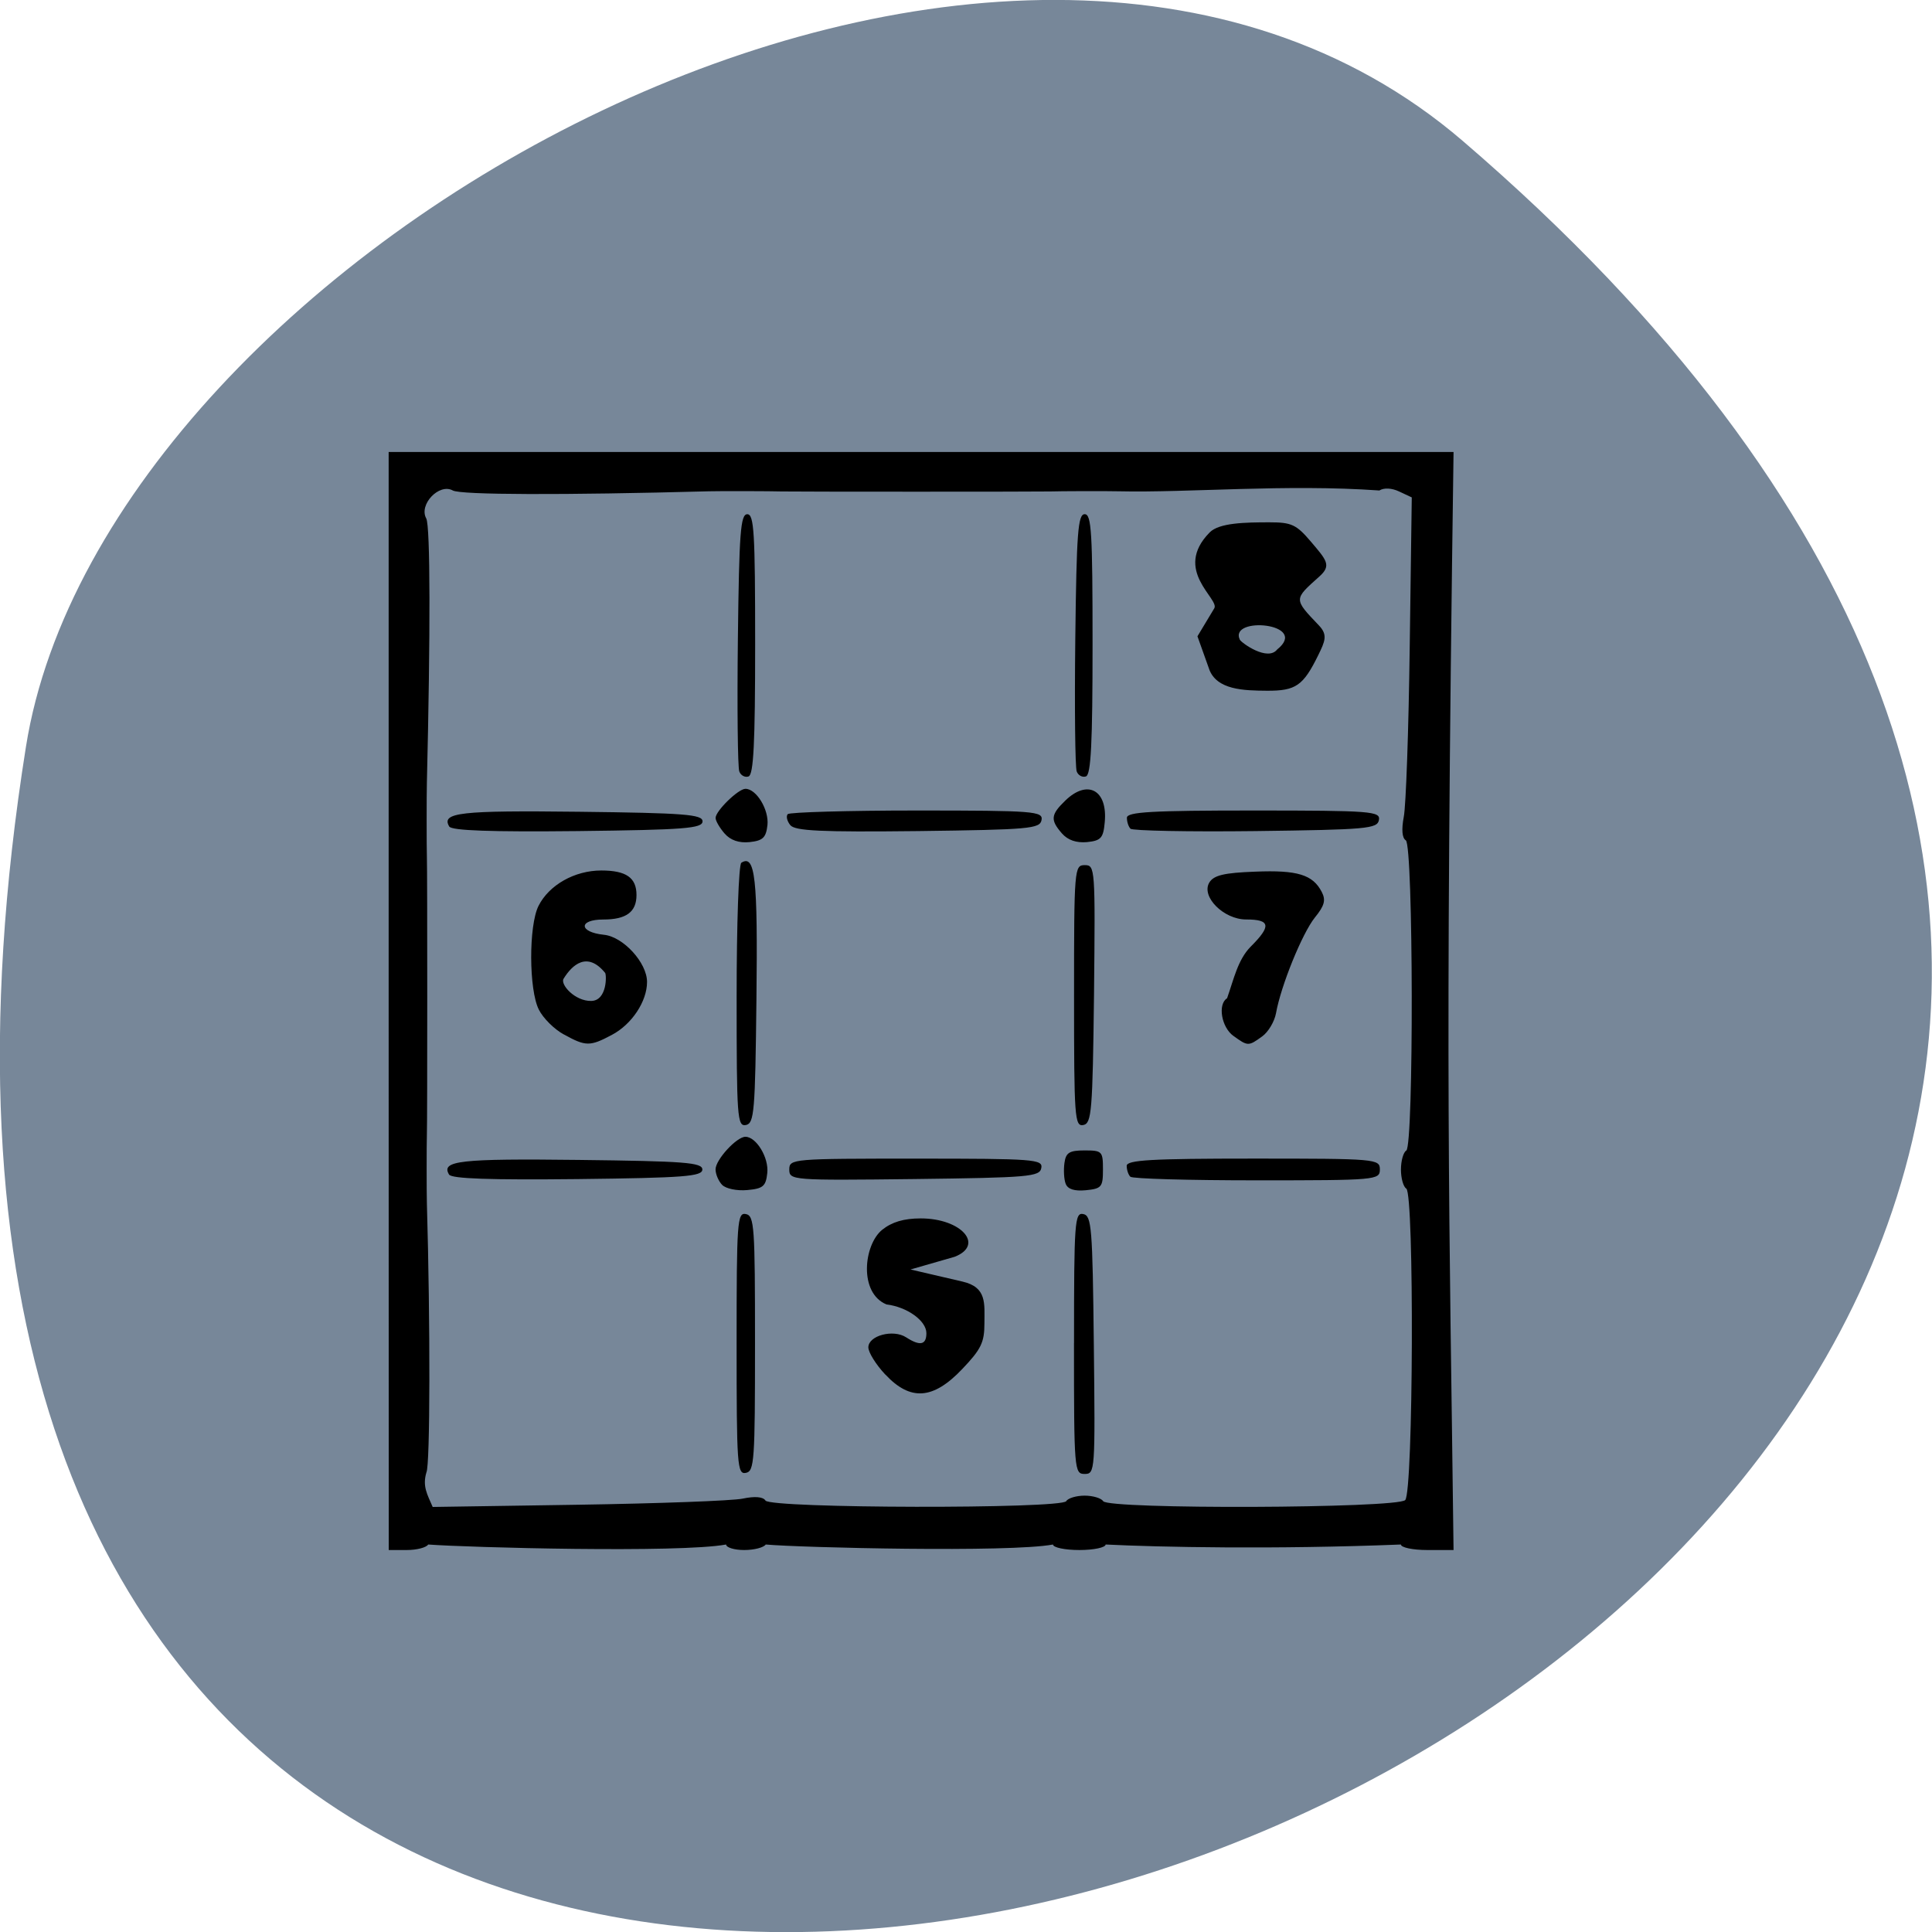 <svg xmlns="http://www.w3.org/2000/svg" viewBox="0 0 48 48"><path d="m 36.34 3.5 c 42.25 36.27 -44.621 71.14 -35.695 15.05 c 1.957 -12.301 24.309 -24.824 35.695 -15.05" fill="#778799"/><path d="m 9.656 24.867 v -13.637 h 26.457 c -0.223 15.75 -0.102 18.848 0 27.28 h -0.652 c -0.363 0 -0.656 -0.063 -0.656 -0.137 c -3.148 0.125 -6 0.066 -7.336 0 c 0 0.074 -0.293 0.137 -0.652 0.137 c -0.363 0 -0.656 -0.063 -0.656 -0.137 c -1.07 0.203 -6.258 0.078 -7.137 0 c -0.047 0.074 -0.285 0.137 -0.535 0.137 c -0.246 0 -0.449 -0.063 -0.449 -0.137 c -1.164 0.215 -6.418 0.074 -7.402 0 c -0.043 0.074 -0.281 0.137 -0.531 0.137 h -0.449 m 8.793 -1.277 c 0.301 -0.063 0.508 -0.047 0.566 0.047 c 0.117 0.199 7.355 0.211 7.473 0.016 c 0.043 -0.074 0.25 -0.137 0.457 -0.137 c 0.207 0 0.414 0.063 0.461 0.137 c 0.121 0.207 7.301 0.18 7.504 -0.027 c 0.203 -0.207 0.227 -7.609 0.027 -7.738 c -0.074 -0.047 -0.133 -0.258 -0.133 -0.473 c 0 -0.215 0.059 -0.43 0.133 -0.473 c 0.188 -0.121 0.176 -7.586 -0.012 -7.707 c -0.094 -0.059 -0.109 -0.27 -0.051 -0.582 c 0.055 -0.27 0.121 -2.164 0.148 -4.215 l 0.051 -3.723 l -0.309 -0.145 c -0.188 -0.09 -0.383 -0.098 -0.496 -0.027 c -2.328 -0.164 -4.738 0.059 -6.473 0.02 c -0.32 -0.008 -1.488 -0.004 -1.699 0.004 c -0.246 0.008 -6.414 0.008 -6.68 0 c -0.219 -0.008 -1.543 -0.012 -1.805 -0.004 c -3.629 0.098 -6.168 0.09 -6.363 -0.02 c -0.34 -0.188 -0.852 0.352 -0.66 0.695 c 0.102 0.188 0.105 2.875 0.016 6.555 c -0.008 0.27 -0.008 1.633 0 1.855 c 0.012 0.277 0.012 6.637 0 6.887 c -0.008 0.23 -0.008 1.465 0 1.723 c 0.086 2.961 0.082 6.508 -0.012 6.68 c -0.102 0.348 0.02 0.543 0.156 0.859 l 3.613 -0.055 c 1.988 -0.031 3.828 -0.098 4.09 -0.152 m -0.152 -3.855 c 0 -3.03 0.016 -3.258 0.23 -3.215 c 0.211 0.043 0.227 0.305 0.227 3.215 c 0 2.914 -0.016 3.176 -0.227 3.215 c -0.215 0.043 -0.23 -0.18 -0.23 -3.215 m 8.383 -0.008 c 0 -3.02 0.016 -3.25 0.23 -3.207 c 0.207 0.043 0.23 0.324 0.262 3.25 c 0.035 3.137 0.031 3.207 -0.227 3.207 c -0.258 0 -0.266 -0.082 -0.266 -3.25 m -4.691 0.777 c -0.227 -0.242 -0.418 -0.547 -0.418 -0.672 c 0 -0.293 0.617 -0.457 0.938 -0.25 c 0.344 0.223 0.504 0.191 0.504 -0.102 c 0 -0.309 -0.477 -0.652 -0.992 -0.715 c -0.691 -0.285 -0.566 -1.477 -0.109 -1.852 c 0.242 -0.195 0.539 -0.285 0.961 -0.285 c 1.01 0 1.59 0.66 0.844 0.953 l -1.098 0.316 l 1.293 0.301 c 0.609 0.141 0.543 0.547 0.543 1.035 c 0 0.477 -0.082 0.645 -0.551 1.137 c -0.723 0.762 -1.289 0.801 -1.91 0.137 m -4.055 -4.711 c -0.09 -0.094 -0.164 -0.266 -0.164 -0.387 c 0 -0.238 0.523 -0.809 0.742 -0.809 c 0.27 0 0.586 0.52 0.543 0.902 c -0.035 0.328 -0.105 0.387 -0.5 0.422 c -0.254 0.023 -0.531 -0.035 -0.621 -0.129 m 8.535 -0.027 c -0.043 -0.109 -0.055 -0.344 -0.031 -0.516 c 0.035 -0.258 0.121 -0.313 0.5 -0.313 c 0.438 0 0.457 0.023 0.457 0.473 c 0 0.434 -0.031 0.477 -0.426 0.516 c -0.285 0.027 -0.449 -0.027 -0.5 -0.16 m -15.32 -0.23 c -0.207 -0.344 0.27 -0.398 3.223 -0.363 c 2.625 0.031 3.07 0.063 3.07 0.238 c 0 0.172 -0.449 0.207 -3.102 0.238 c -2.16 0.023 -3.129 -0.008 -3.191 -0.113 m 8.453 -0.125 c 0 -0.266 0.078 -0.27 3.152 -0.27 c 2.934 0 3.152 0.016 3.109 0.234 c -0.039 0.215 -0.313 0.238 -3.152 0.273 c -3.043 0.035 -3.109 0.031 -3.109 -0.238 m 8.473 0.18 c -0.051 -0.051 -0.09 -0.172 -0.09 -0.27 c 0 -0.145 0.613 -0.18 3.145 -0.18 c 3.055 0 3.145 0.008 3.145 0.27 c 0 0.262 -0.09 0.27 -3.059 0.27 c -1.68 0 -3.094 -0.039 -3.141 -0.09 m -9.781 -4.484 c 0 -1.785 0.051 -3.277 0.117 -3.316 c 0.344 -0.219 0.41 0.375 0.375 3.383 c -0.031 2.816 -0.055 3.09 -0.262 3.133 c -0.215 0.039 -0.23 -0.184 -0.23 -3.199 m 8.383 -0.008 c 0 -3.172 0.008 -3.25 0.266 -3.25 c 0.258 0 0.262 0.066 0.23 3.203 c -0.035 2.93 -0.059 3.211 -0.266 3.254 c -0.215 0.039 -0.23 -0.184 -0.23 -3.207 m -12.676 0.957 c -0.238 -0.129 -0.516 -0.406 -0.621 -0.617 c -0.25 -0.492 -0.254 -2.09 -0.008 -2.578 c 0.262 -0.52 0.898 -0.879 1.559 -0.879 c 0.621 0 0.875 0.18 0.875 0.609 c 0 0.422 -0.254 0.609 -0.824 0.609 c -0.621 0 -0.613 0.313 0.012 0.379 c 0.484 0.047 1.074 0.695 1.074 1.172 c 0 0.484 -0.379 1.055 -0.875 1.316 c -0.543 0.289 -0.648 0.289 -1.191 -0.012 m 1.023 -1.531 c -0.441 -0.539 -0.816 -0.203 -1.031 0.148 c -0.086 0.141 0.281 0.559 0.688 0.551 c 0.398 -0.008 0.383 -0.652 0.344 -0.699 m 15.613 1.57 c -0.301 -0.215 -0.398 -0.789 -0.16 -0.938 c 0.168 -0.477 0.266 -0.953 0.582 -1.277 c 0.523 -0.52 0.496 -0.68 -0.109 -0.68 c -0.559 0 -1.125 -0.57 -0.914 -0.918 c 0.109 -0.18 0.367 -0.242 1.141 -0.27 c 1.047 -0.043 1.43 0.074 1.652 0.504 c 0.105 0.203 0.07 0.34 -0.172 0.637 c -0.313 0.391 -0.844 1.695 -0.965 2.379 c -0.039 0.207 -0.191 0.465 -0.344 0.574 c -0.34 0.246 -0.355 0.246 -0.711 -0.012 m -12.645 -5.03 c -0.121 -0.141 -0.223 -0.313 -0.223 -0.387 c 0 -0.172 0.563 -0.723 0.742 -0.723 c 0.273 0 0.586 0.52 0.547 0.898 c -0.035 0.316 -0.113 0.391 -0.445 0.426 c -0.262 0.027 -0.477 -0.047 -0.621 -0.215 m 8.383 0 c -0.293 -0.336 -0.281 -0.465 0.082 -0.816 c 0.555 -0.539 1.059 -0.262 0.98 0.543 c -0.035 0.387 -0.094 0.453 -0.441 0.488 c -0.262 0.023 -0.473 -0.047 -0.621 -0.215 m -15.223 -0.172 c -0.207 -0.348 0.27 -0.402 3.223 -0.367 c 2.625 0.031 3.07 0.066 3.07 0.238 c 0 0.176 -0.449 0.211 -3.102 0.242 c -2.16 0.023 -3.129 -0.012 -3.191 -0.113 m 8.473 -0.035 c -0.082 -0.102 -0.109 -0.223 -0.063 -0.273 c 0.047 -0.047 1.496 -0.09 3.219 -0.09 c 2.91 0 3.129 0.02 3.086 0.238 c -0.039 0.215 -0.309 0.238 -3.07 0.273 c -2.422 0.027 -3.055 -0.004 -3.172 -0.148 m 8.453 0.09 c -0.051 -0.051 -0.09 -0.172 -0.09 -0.273 c 0 -0.145 0.613 -0.18 3.152 -0.18 c 2.934 0 3.152 0.02 3.109 0.238 c -0.039 0.215 -0.309 0.238 -3.063 0.273 c -1.66 0.02 -3.063 -0.008 -3.109 -0.059 m -9.719 -1.422 c -0.039 -0.102 -0.055 -1.582 -0.035 -3.289 c 0.031 -2.652 0.066 -3.102 0.234 -3.102 c 0.168 0 0.195 0.449 0.195 3.23 c 0 2.461 -0.039 3.242 -0.164 3.285 c -0.09 0.031 -0.195 -0.027 -0.23 -0.125 m 8.383 0 c -0.039 -0.102 -0.055 -1.582 -0.035 -3.289 c 0.031 -2.652 0.066 -3.102 0.234 -3.102 c 0.168 0 0.195 0.449 0.195 3.23 c 0 2.461 -0.039 3.242 -0.164 3.285 c -0.09 0.031 -0.195 -0.027 -0.23 -0.125 m 3.289 -2.547 l -0.289 -0.809 l 0.418 -0.695 c 0.141 -0.234 -1.043 -0.945 -0.113 -1.887 c 0.234 -0.238 0.879 -0.25 1.484 -0.25 c 0.547 0 0.668 0.055 1.027 0.477 c 0.391 0.461 0.523 0.594 0.211 0.871 c -0.637 0.57 -0.641 0.551 -0.008 1.215 c 0.223 0.234 0.152 0.391 -0.02 0.742 c -0.371 0.754 -0.555 0.883 -1.27 0.879 c -0.574 -0.004 -1.254 -0.016 -1.441 -0.543 m 0.766 -0.723 c 0.047 0.082 0.688 0.543 0.926 0.242 c 0.82 -0.656 -1.211 -0.836 -0.926 -0.242"/></svg>